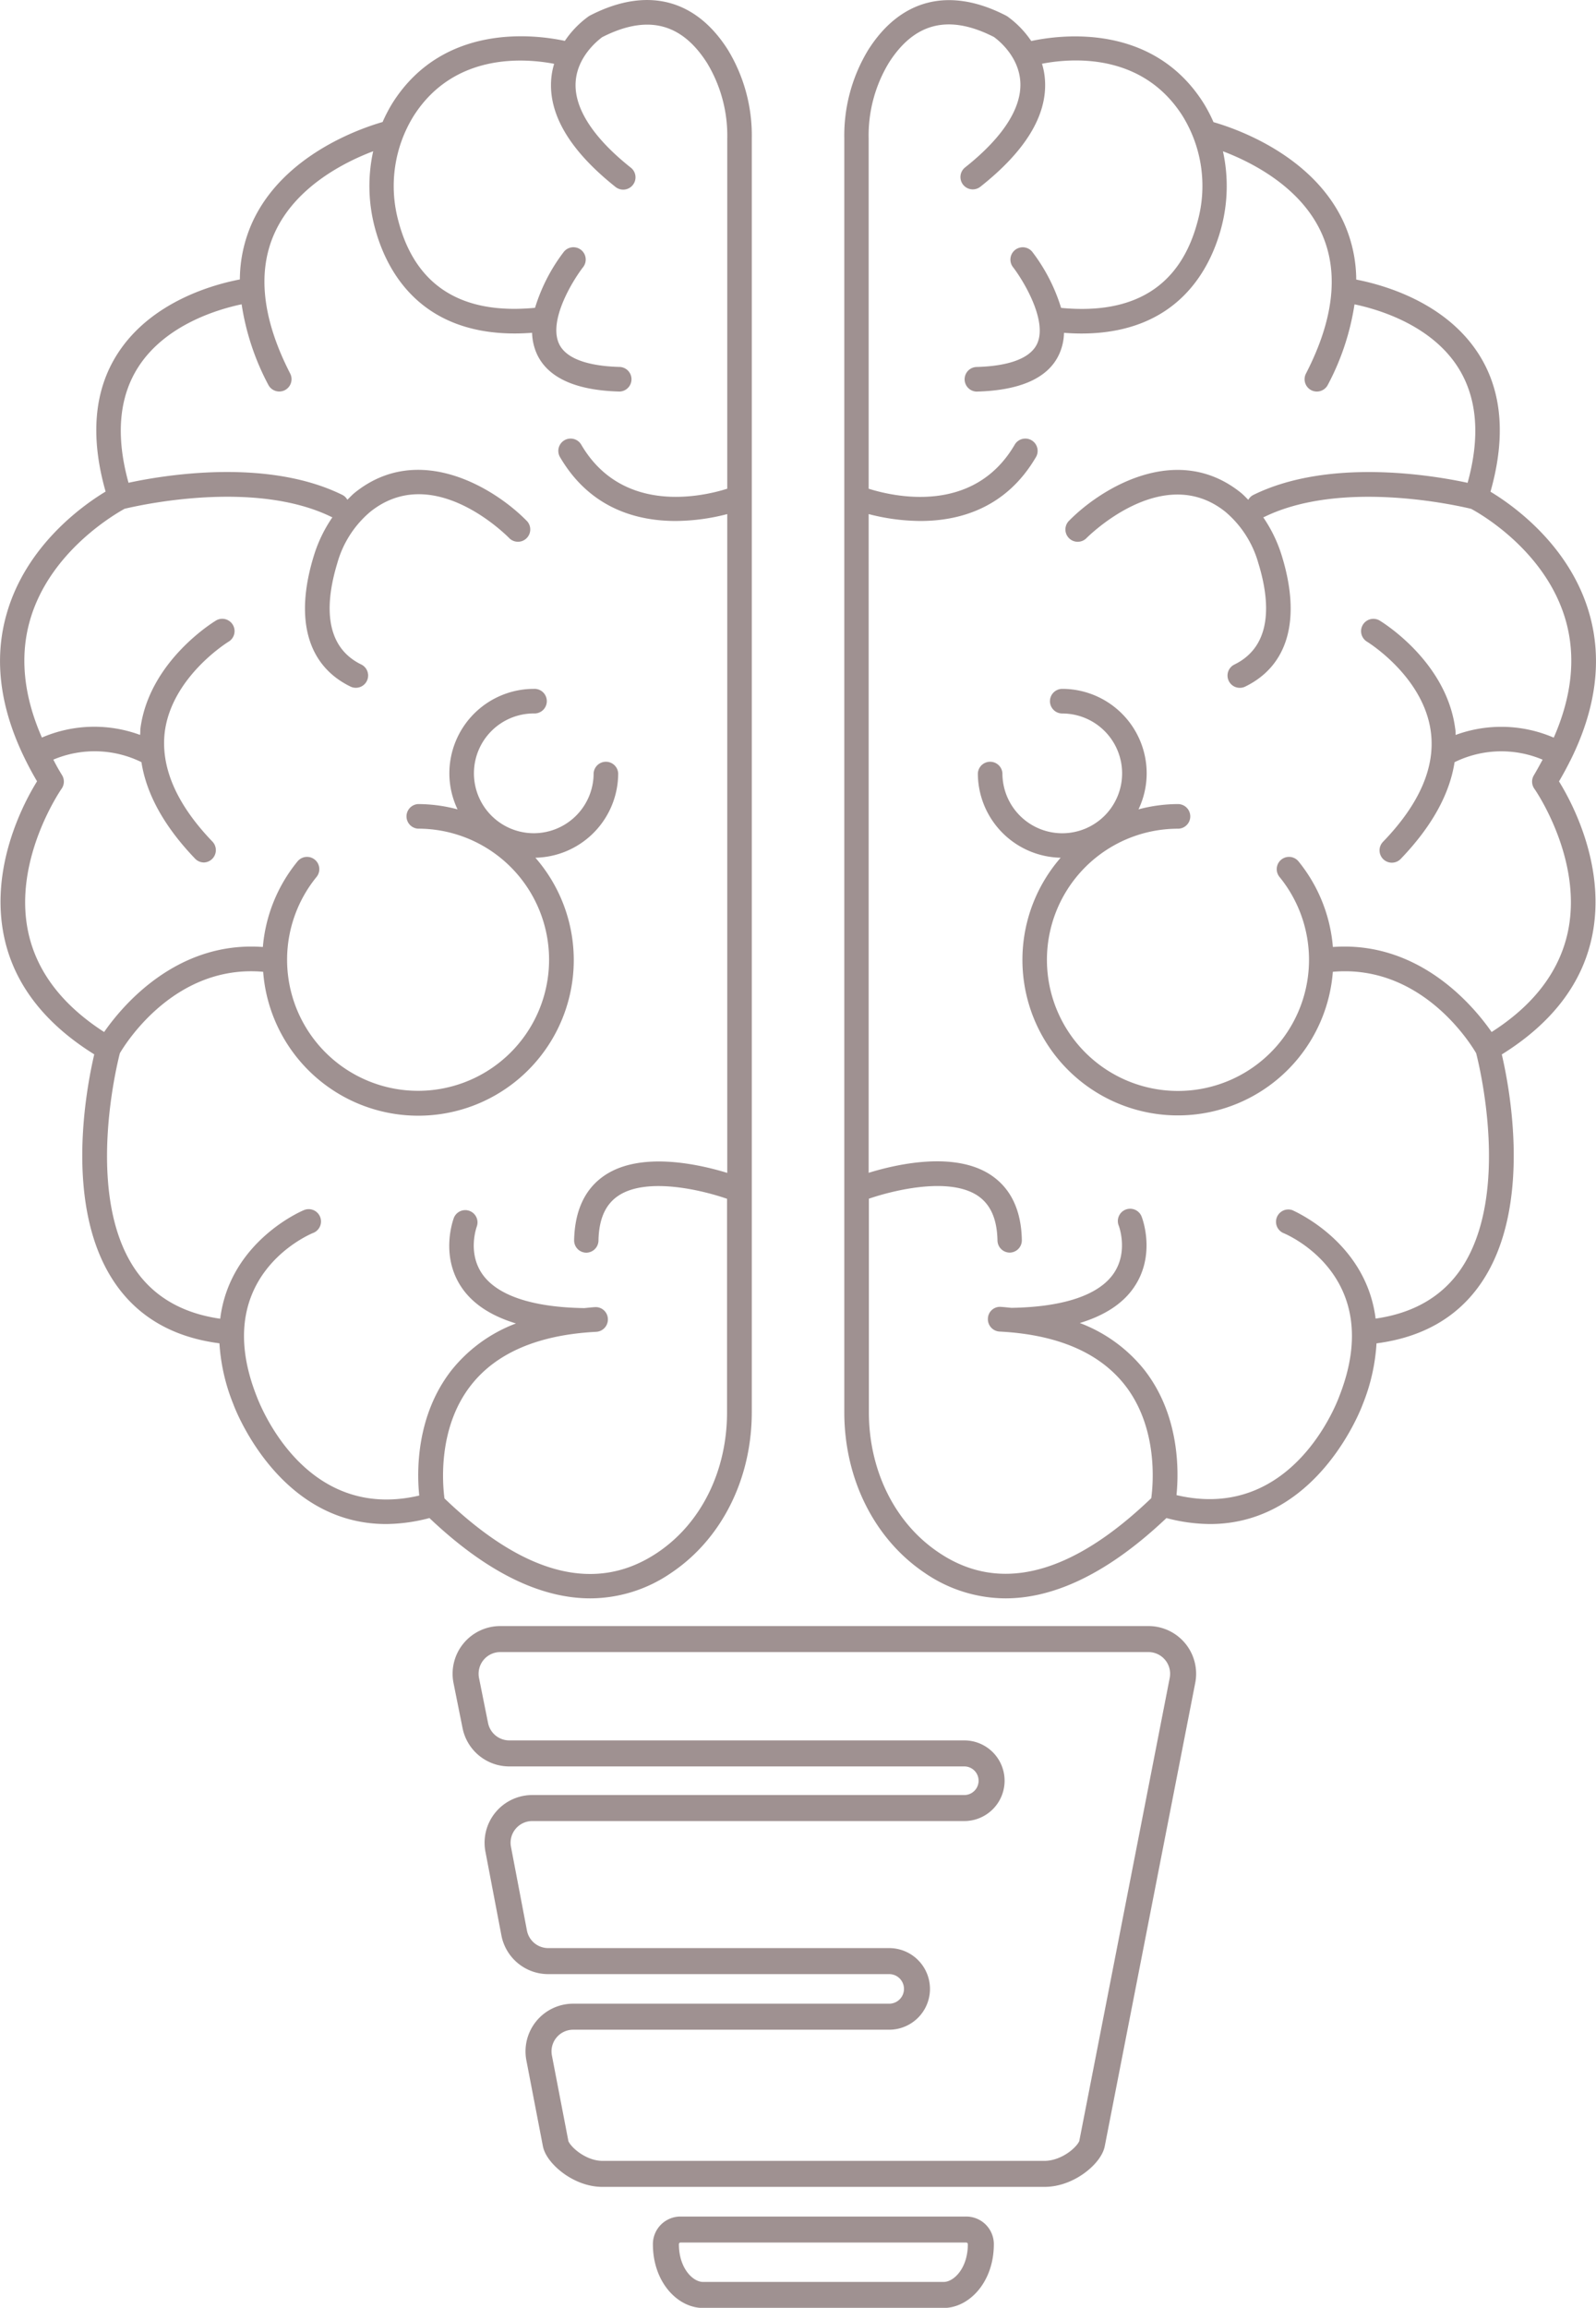<svg id="Layer_1" data-name="Layer 1" xmlns="http://www.w3.org/2000/svg" viewBox="0 0 368.31 532.24"><defs><style>.cls-1{fill:#9f9191;}.cls-2{fill:none;stroke:#9f9191;stroke-width:6px;}</style></defs><path class="cls-1" d="M376.73,189.59a.06.06,0,0,0,0,0c5.9-11.83,7.4-23.13,4.44-33.68-4.47-15.91-17.71-25.21-22.87-28.32,3.6-12.67,2.69-23.41-2.84-31.92-7.79-12-22.24-15.86-28.14-17a32.42,32.42,0,0,0-2.94-13.31c-7.16-15.45-24.87-21.53-30-23a34.59,34.59,0,0,0-2.32-4.43c-11.72-18.49-32.87-15.75-39.74-14.28a22.32,22.32,0,0,0-5.57-5.72l-.25-.14c-13-6.71-24.31-3.9-31.8,7.91a38,38,0,0,0-5.52,20.44V339.88c0,15.46,7,29.35,18.69,37.15a33.06,33.06,0,0,0,18.52,5.78c10.09,0,22.52-4.67,37.13-18.52a40.09,40.09,0,0,0,10.05,1.38c25.17,0,35.15-27.35,35.24-27.59A44.65,44.65,0,0,0,332,324c10.74-1.39,18.92-6.13,24.29-14.13,11.69-17.42,6.43-44.78,4.62-52.5,11.39-7.09,18.41-16.11,20.75-26.86,3.54-16.24-4.56-31.29-7.55-36.11.95-1.61,1.81-3.2,2.6-4.79C376.71,189.6,376.72,189.6,376.73,189.59Zm-.62,39.74c-2,9-7.87,16.69-17.55,22.87-4.22-6.08-16.75-21.06-36.63-19.61A35.92,35.92,0,0,0,314,212.85a2.83,2.83,0,0,0-4.39,3.58,30.24,30.24,0,1,1-23.43-11.12,2.84,2.84,0,0,0,0-5.68,35.56,35.56,0,0,0-9.11,1.22,19.3,19.3,0,0,0,1.89-8.31,19.5,19.5,0,0,0-19.48-19.48,2.84,2.84,0,1,0,0,5.68,13.81,13.81,0,1,1-13.81,13.8,2.84,2.84,0,0,0-5.67,0A19.49,19.49,0,0,0,259.11,212a35.87,35.87,0,1,0,62.81,26.31c20.13-1.76,31.45,16,33.07,18.77.76,2.93,8,32.57-3.41,49.63-4.34,6.45-11,10.33-19.79,11.58-2.24-17.84-19-24.86-19.19-25a2.84,2.84,0,0,0-2.13,5.26c1,.4,23.7,10.07,13,37.5-.44,1.23-10.76,29.27-37.63,22.95.55-5.48.77-18.39-7.41-28.87a34.72,34.72,0,0,0-14.9-10.82c5.74-1.74,10-4.5,12.57-8.34,5-7.43,1.87-15.72,1.74-16.07a2.84,2.84,0,1,0-5.29,2.05c0,.05,2.21,5.85-1.16,10.86s-11.53,7.8-23.55,8l-.07,0c-.82-.07-1.6-.17-2.45-.22a2.78,2.78,0,0,0-3,2.69,2.85,2.85,0,0,0,2.69,3c13.32.69,23,4.84,28.9,12.32,7.68,9.8,6.57,22.71,6.11,26.1-18.45,17.72-35,22-49,12.57-10.12-6.75-16.17-18.87-16.17-32.43V290.64c6.09-2.08,18.57-5,25.07-.72,3,2,4.51,5.39,4.61,10.37a2.84,2.84,0,0,0,2.84,2.78h0a2.83,2.83,0,0,0,2.78-2.9c-.13-6.88-2.54-11.92-7.16-15-8.34-5.52-21.63-2.52-28.19-.5V132.75a48.16,48.16,0,0,0,11.94,1.59c8.95,0,19.69-2.9,26.6-14.62a2.84,2.84,0,1,0-4.89-2.88c-9.49,16.1-27.84,11.89-33.65,10.06V46.11a32.36,32.36,0,0,1,4.64-17.4c5.92-9.33,13.85-11.29,24.25-6,.78.55,5.83,4.35,6.12,10.52.27,6-4.14,12.74-12.75,19.57a2.84,2.84,0,0,0,3.53,4.45C250.87,49.12,255.88,41,255.51,33a16.57,16.57,0,0,0-.71-4.11c6.75-1.31,23.12-2.66,32.46,12.07a30.69,30.69,0,0,1,3.48,24.19c-3.92,15-14.55,21.67-31.53,20.05a40.94,40.94,0,0,0-6.65-12.93,2.84,2.84,0,0,0-4.48,3.49c2.26,2.89,8.12,12.37,5.57,17.77-2,4.14-8.73,5.17-14.06,5.3a2.84,2.84,0,0,0,.06,5.67h.08c10.07-.26,16.48-3.13,19-8.55a12.46,12.46,0,0,0,1.15-5c1.38.1,2.71.16,4,.16,22.33,0,29.82-15,32.33-24.53a37.3,37.3,0,0,0,.35-17.5c6.52,2.47,17.78,8.1,22.67,18.69,4.15,9,3,19.95-3.52,32.59a2.85,2.85,0,0,0,1.23,3.82,2.88,2.88,0,0,0,1.29.31,2.84,2.84,0,0,0,2.53-1.54,58,58,0,0,0,6.16-18.57c5.45,1.14,17.51,4.68,23.79,14.38,4.52,7,5.29,16,2.31,26.78-8-1.73-32-5.79-49.46,2.8a2.76,2.76,0,0,0-1.15,1.12c-.57-.55-1.11-1.15-1.72-1.64-14.86-11.92-32.52-.88-39.79,6.62a2.84,2.84,0,0,0,4.08,3.94c.17-.17,17.58-17.83,32.16-6.14a24,24,0,0,1,7.58,11.8c2.54,8.21,3.64,18.93-5.5,23.4a2.83,2.83,0,0,0,1.24,5.38,2.79,2.79,0,0,0,1.25-.29c9.94-4.85,12.94-15.57,8.43-30.17a32.51,32.51,0,0,0-4.28-8.86l.2-.07c17.7-8.68,44.15-2.76,47.77-1.89,1.6.85,17.28,9.54,21.87,25.87,2.34,8.35,1.38,17.37-2.8,26.9a30.57,30.57,0,0,0-22.65-.62c0-.51,0-1-.1-1.52-2.06-15.49-16.84-24.51-17.47-24.89a2.84,2.84,0,0,0-2.92,4.87c.14.08,13.06,8,14.77,20.77,1.09,8.14-2.6,16.68-11,25.38a2.84,2.84,0,1,0,4.09,3.94c7.11-7.41,11.25-14.87,12.39-22.27a24.49,24.49,0,0,1,20.32-.58c-.65,1.19-1.29,2.37-2,3.57a2.83,2.83,0,0,0,.09,3.13C368.55,196.24,379.81,212.48,376.11,229.33Z" transform="translate(-14.34 -14.19)"/><path class="cls-1" d="M40.71,309.87c5.37,8,13.54,12.74,24.27,14.12a44.61,44.61,0,0,0,3.19,14c.11.32,10.1,27.68,35.27,27.68a40.09,40.09,0,0,0,10-1.38c14.61,13.86,27,18.52,37.13,18.52A33.06,33.06,0,0,0,169.14,377c11.7-7.8,18.69-21.69,18.69-37.15V46.11a38,38,0,0,0-5.52-20.44c-7.49-11.81-18.79-14.61-31.8-7.91l-.25.14a22.32,22.32,0,0,0-5.57,5.72c-6.87-1.47-28-4.2-39.74,14.28a35.91,35.91,0,0,0-2.32,4.43c-5.15,1.48-22.86,7.56-30,23a32.42,32.42,0,0,0-2.94,13.31c-5.9,1.12-20.35,5-28.14,17-5.53,8.51-6.44,19.25-2.84,31.92-5.16,3.11-18.4,12.41-22.87,28.32-3,10.55-1.46,21.86,4.44,33.69,0,0,0,0,0,0h0q1.18,2.39,2.61,4.81c-3,4.82-11.09,19.87-7.55,36.11,2.34,10.75,9.36,19.77,20.75,26.86C34.28,265.09,29,292.45,40.71,309.87ZM20.89,229.33c-3.7-16.85,7.56-33.09,7.67-33.25a2.83,2.83,0,0,0,.09-3.13c-.74-1.2-1.4-2.38-2-3.57a24.51,24.51,0,0,1,20.33.58c1.15,7.4,5.28,14.86,12.39,22.27a2.87,2.87,0,0,0,2,.87,2.85,2.85,0,0,0,2-4.81c-8.35-8.68-12-17.21-11-25.34,1.68-12.77,14.65-20.74,14.78-20.81a2.84,2.84,0,0,0-2.92-4.87c-.63.38-15.41,9.4-17.48,24.89-.06.5,0,1-.09,1.52a30.53,30.53,0,0,0-22.65.61c-4.17-9.5-5.14-18.51-2.81-26.84,4.55-16.29,20.27-25,21.88-25.92,3.63-.87,30.07-6.79,47.77,1.89l.2.07a32.23,32.23,0,0,0-4.28,8.86c-4.51,14.6-1.51,25.32,8.43,30.17a2.78,2.78,0,0,0,1.24.29,2.83,2.83,0,0,0,1.25-5.38c-9.14-4.47-8-15.19-5.5-23.4a23.92,23.92,0,0,1,7.58-11.79c14.54-11.67,31.45,5.4,32.17,6.14a2.84,2.84,0,0,0,4.07-3.95c-7.27-7.5-24.93-18.55-39.79-6.62-.61.49-1.15,1.09-1.72,1.64a2.7,2.7,0,0,0-1.15-1.12C75.91,119.74,52,123.8,44,125.53c-3-10.81-2.21-19.81,2.31-26.78,6.28-9.69,18.34-13.24,23.79-14.38a58,58,0,0,0,6.16,18.57,2.84,2.84,0,0,0,2.53,1.54,2.88,2.88,0,0,0,1.29-.31,2.85,2.85,0,0,0,1.23-3.82c-6.49-12.64-7.67-23.61-3.52-32.59,4.88-10.59,16.14-16.22,22.67-18.69a37.3,37.3,0,0,0,.35,17.5c2.5,9.54,10,24.53,32.32,24.53,1.28,0,2.61-.06,4-.16a12.64,12.64,0,0,0,1.16,5c2.56,5.42,9,8.29,19,8.55h.07a2.84,2.84,0,0,0,.07-5.67c-5.33-.13-12.09-1.16-14.06-5.3-2.56-5.4,3.15-14.66,5.57-17.77a2.84,2.84,0,0,0-4.48-3.49,41,41,0,0,0-6.65,12.92c-17,1.63-27.61-5.09-31.53-20a30.69,30.69,0,0,1,3.48-24.19c9.34-14.73,25.71-13.38,32.46-12.08a16.73,16.73,0,0,0-.71,4.12c-.37,8,4.64,16.14,14.88,24.28a2.84,2.84,0,0,0,3.53-4.45c-8.59-6.81-13-13.56-12.75-19.51.25-6.15,5.36-10,6.12-10.58,10.4-5.3,18.33-3.34,24.25,6a32.36,32.36,0,0,1,4.63,17.4V126.9c-5.8,1.83-24.15,6-33.64-10.06a2.84,2.84,0,1,0-4.89,2.88c6.91,11.72,17.65,14.62,26.6,14.62a48.08,48.08,0,0,0,11.93-1.59V284.69c-6.55-2-19.84-5-28.18.5-4.62,3.06-7,8.1-7.16,15a2.83,2.83,0,0,0,2.78,2.9h0a2.84,2.84,0,0,0,2.84-2.78c.1-5,1.61-8.37,4.61-10.37,6.5-4.3,19-1.37,25.06.72v49.24c0,13.56-6,25.68-16.16,32.43-14.09,9.39-30.59,5.15-49.05-12.57-.45-3.39-1.56-16.3,6.12-26.1,5.85-7.48,15.58-11.63,28.9-12.32a2.85,2.85,0,0,0,2.69-3,2.81,2.81,0,0,0-3-2.69c-.85.05-1.63.15-2.45.22l-.07,0c-12-.19-20.11-2.94-23.52-7.94s-1.22-10.83-1.19-10.93a2.83,2.83,0,0,0-5.29-2c-.13.35-3.26,8.64,1.74,16.07,2.59,3.84,6.83,6.6,12.57,8.34a34.72,34.72,0,0,0-14.9,10.82c-8.17,10.48-8,23.39-7.42,28.87C84.31,365.37,74,337.33,73.49,336c-10.66-27.35,12.06-37,13-37.42a2.84,2.84,0,1,0-2.12-5.26c-.22.09-17,7.12-19.21,25-8.77-1.25-15.43-5.12-19.76-11.57C34,289.7,41.25,260,42,257.09c1.61-2.75,13-20.55,33.07-18.78A35.89,35.89,0,1,0,137.89,212,19.49,19.49,0,0,0,157,192.54a2.84,2.84,0,0,0-5.67,0,13.81,13.81,0,1,1-13.81-13.81,2.84,2.84,0,1,0,0-5.67,19.5,19.5,0,0,0-19.48,19.48,19.3,19.3,0,0,0,1.89,8.31,35.51,35.51,0,0,0-9.11-1.22,2.84,2.84,0,0,0,0,5.67,30.23,30.23,0,1,1-23.43,11.13A2.83,2.83,0,0,0,83,212.85a35.92,35.92,0,0,0-8,19.74c-19.87-1.45-32.41,13.53-36.63,19.61C28.76,246,22.86,238.33,20.89,229.33Z" transform="translate(-14.34 -14.19)"/><path class="cls-2" d="M121.94,401.75a8,8,0,0,1,7.85-9.55H279.36a8,8,0,0,1,7.86,9.54l-20.87,106.8c-.46,2.48-5.4,7-11,7H153.37c-5.41,0-10.35-4.51-10.81-7l-3.8-19.73a8,8,0,0,1,7.86-9.52h72.92a6.41,6.41,0,0,0,0-12.82H140.86A8,8,0,0,1,133,460l-3.69-19.33a8,8,0,0,1,7.86-9.5h99.7a6.3,6.3,0,0,0,0-12.6h-105a8,8,0,0,1-7.85-6.46Zm46.07,130a3.36,3.36,0,0,1,3.36-3.37h65.94a3.37,3.37,0,0,1,3.38,3.37h0c0,7.2-4.5,11.71-8.55,11.71H176.55c-4.05,0-8.54-4.51-8.54-11.71Z" transform="translate(-14.34 -14.19)"/></svg>